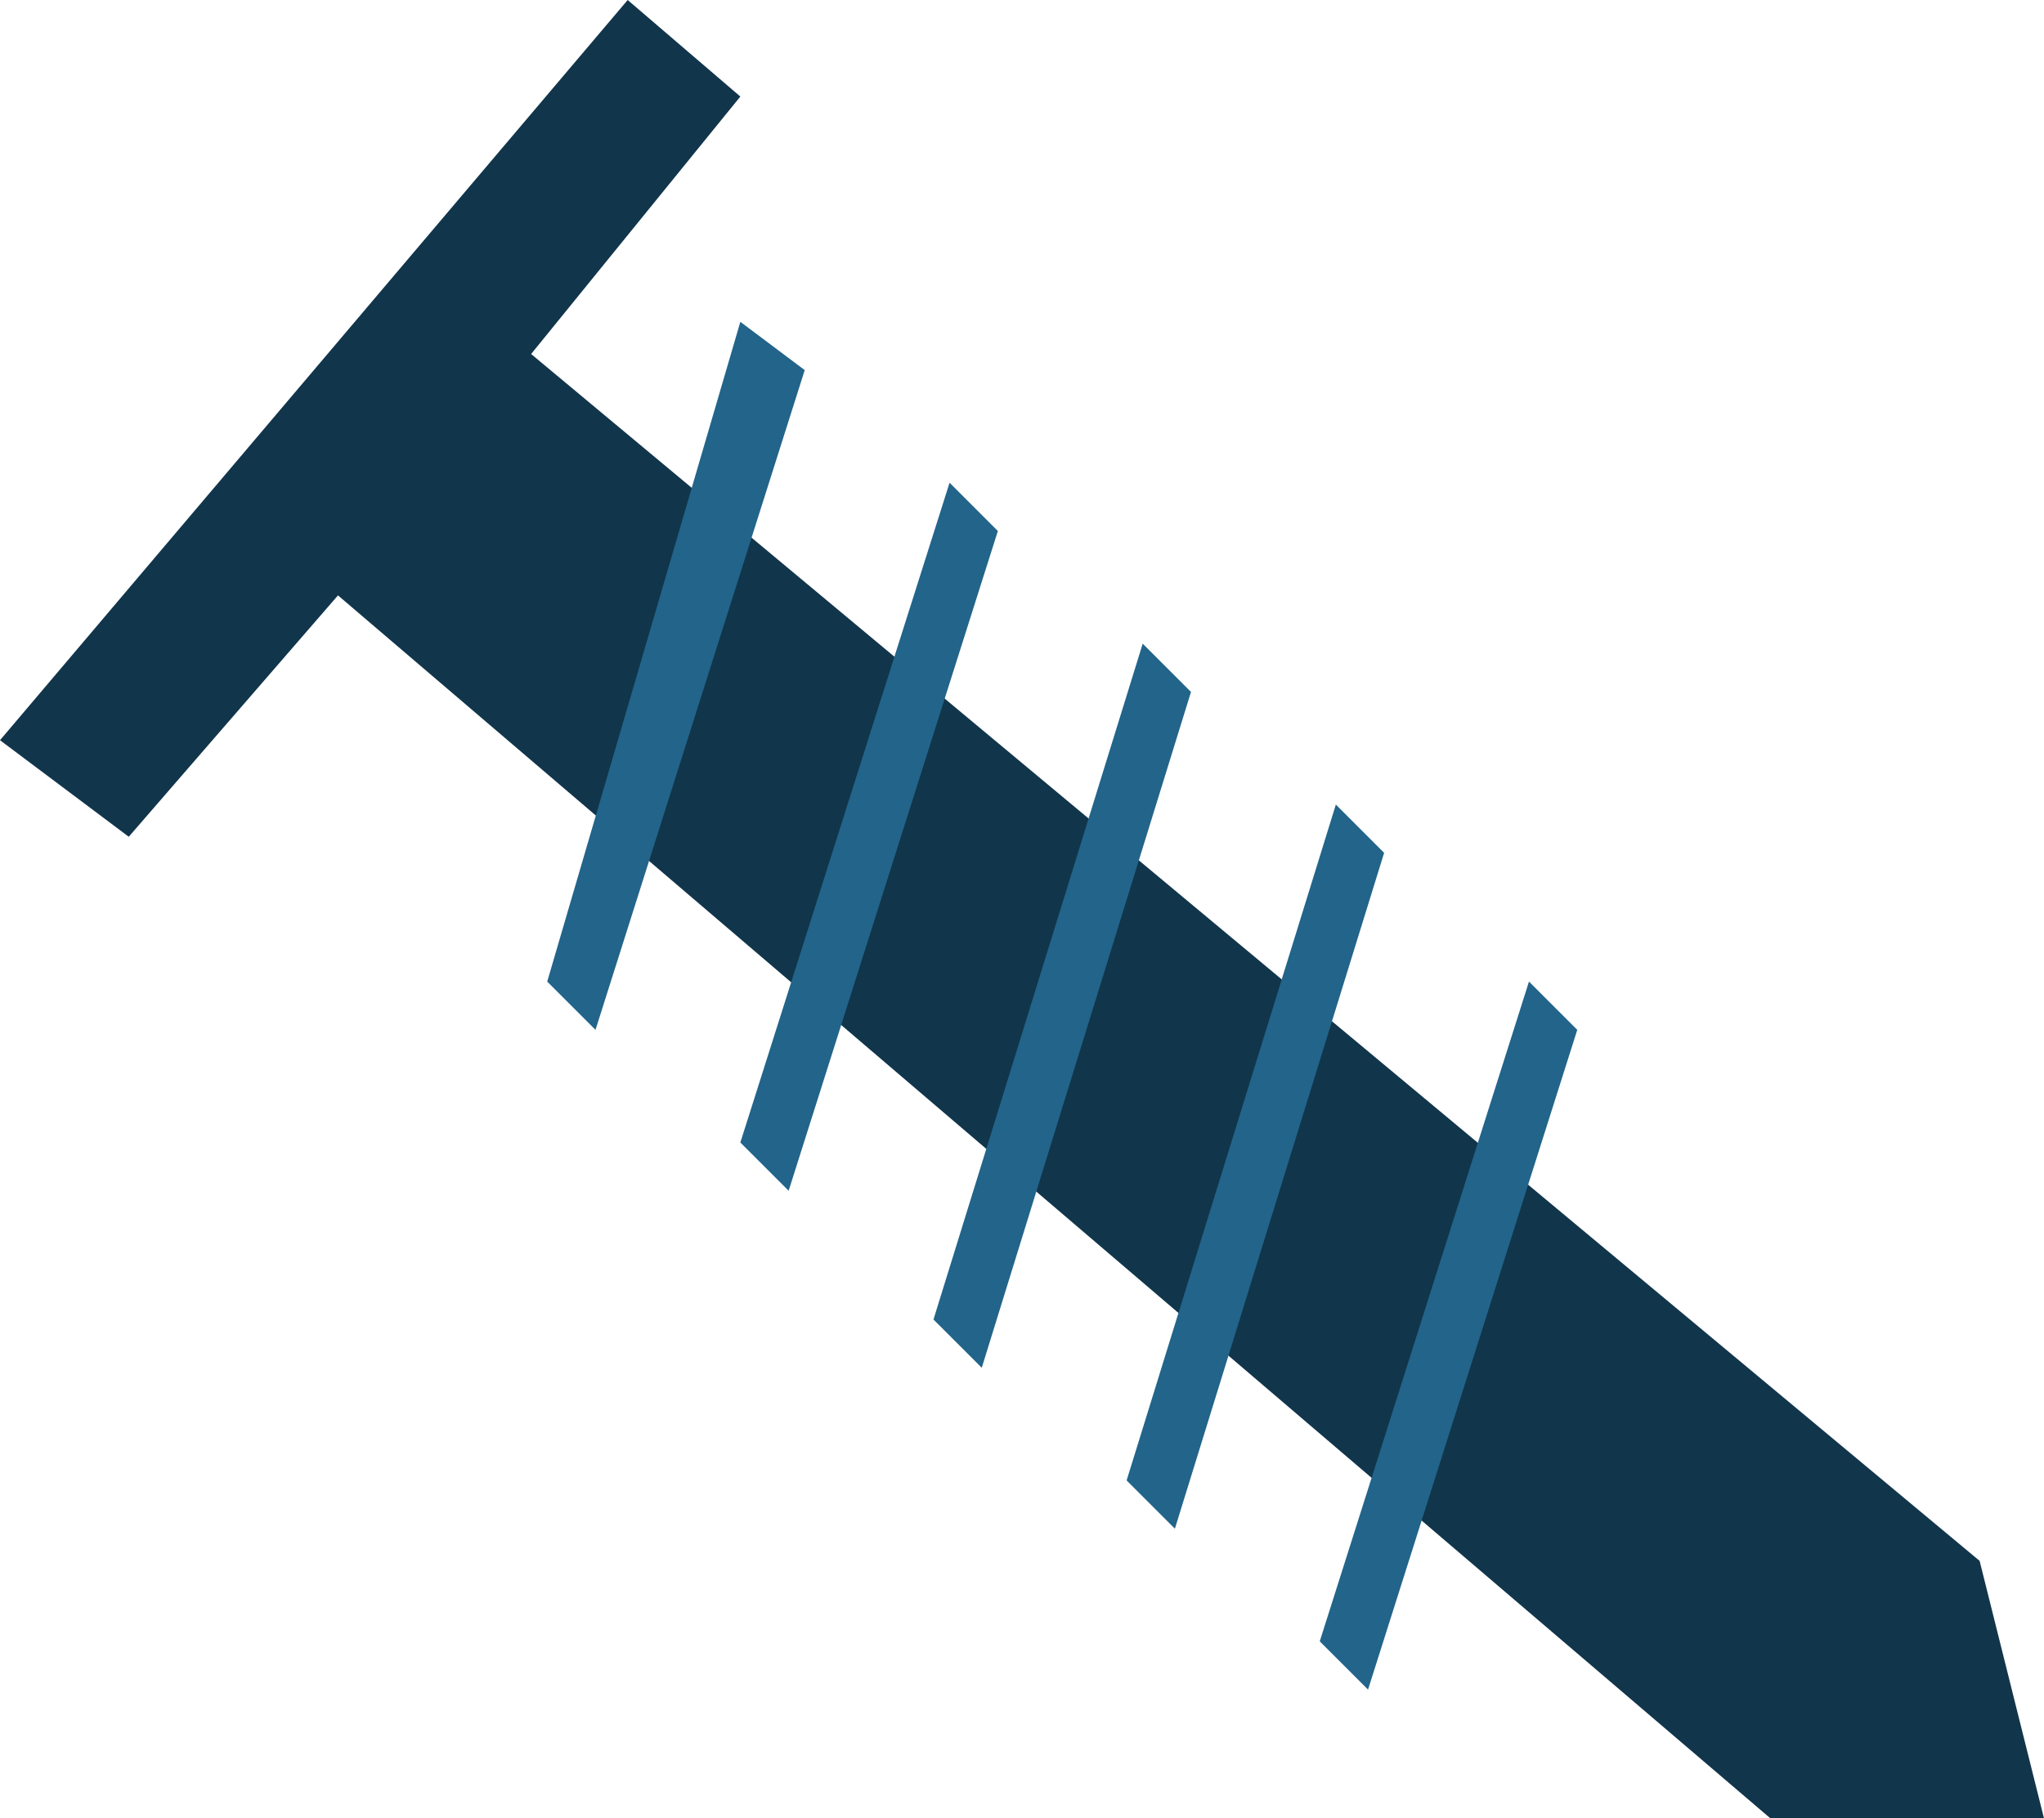<!-- Generator: Adobe Illustrator 19.2.1, SVG Export Plug-In  -->
<svg version="1.1"
	 xmlns="http://www.w3.org/2000/svg" xmlns:xlink="http://www.w3.org/1999/xlink" xmlns:a="http://ns.adobe.com/AdobeSVGViewerExtensions/3.0/"
	 x="0px" y="0px" width="12.7px" height="11.3px" viewBox="0 0 12.7 11.3" style="enable-background:new 0 0 12.7 11.3;"
	 xml:space="preserve">
<style type="text/css">
	.st0{fill:#11354B;}
	.st1{fill:#22648A;}
</style>
<defs>
</defs>
<g>
	<polygon class="st0" points="3.9,0 4.6,0.6 3.3,2.2 12.3,9.7 12.7,11.3 11,11.3 2.1,3.7 0.8,5.2 0,4.6 	"/>
	<polygon class="st1" points="4.6,2 5,2.3 3.7,6.4 3.4,6.1 	"/>
	<polygon class="st1" points="5.9,3 6.2,3.3 4.9,7.4 4.6,7.1 	"/>
	<polygon class="st1" points="7.1,4 7.4,4.3 6.1,8.5 5.8,8.2 	"/>
	<polygon class="st1" points="8.3,5 8.6,5.3 7.3,9.5 7,9.2 	"/>
	<polygon class="st1" points="9.5,6.1 9.8,6.4 8.5,10.5 8.2,10.2 	"/>
</g>
</svg>
